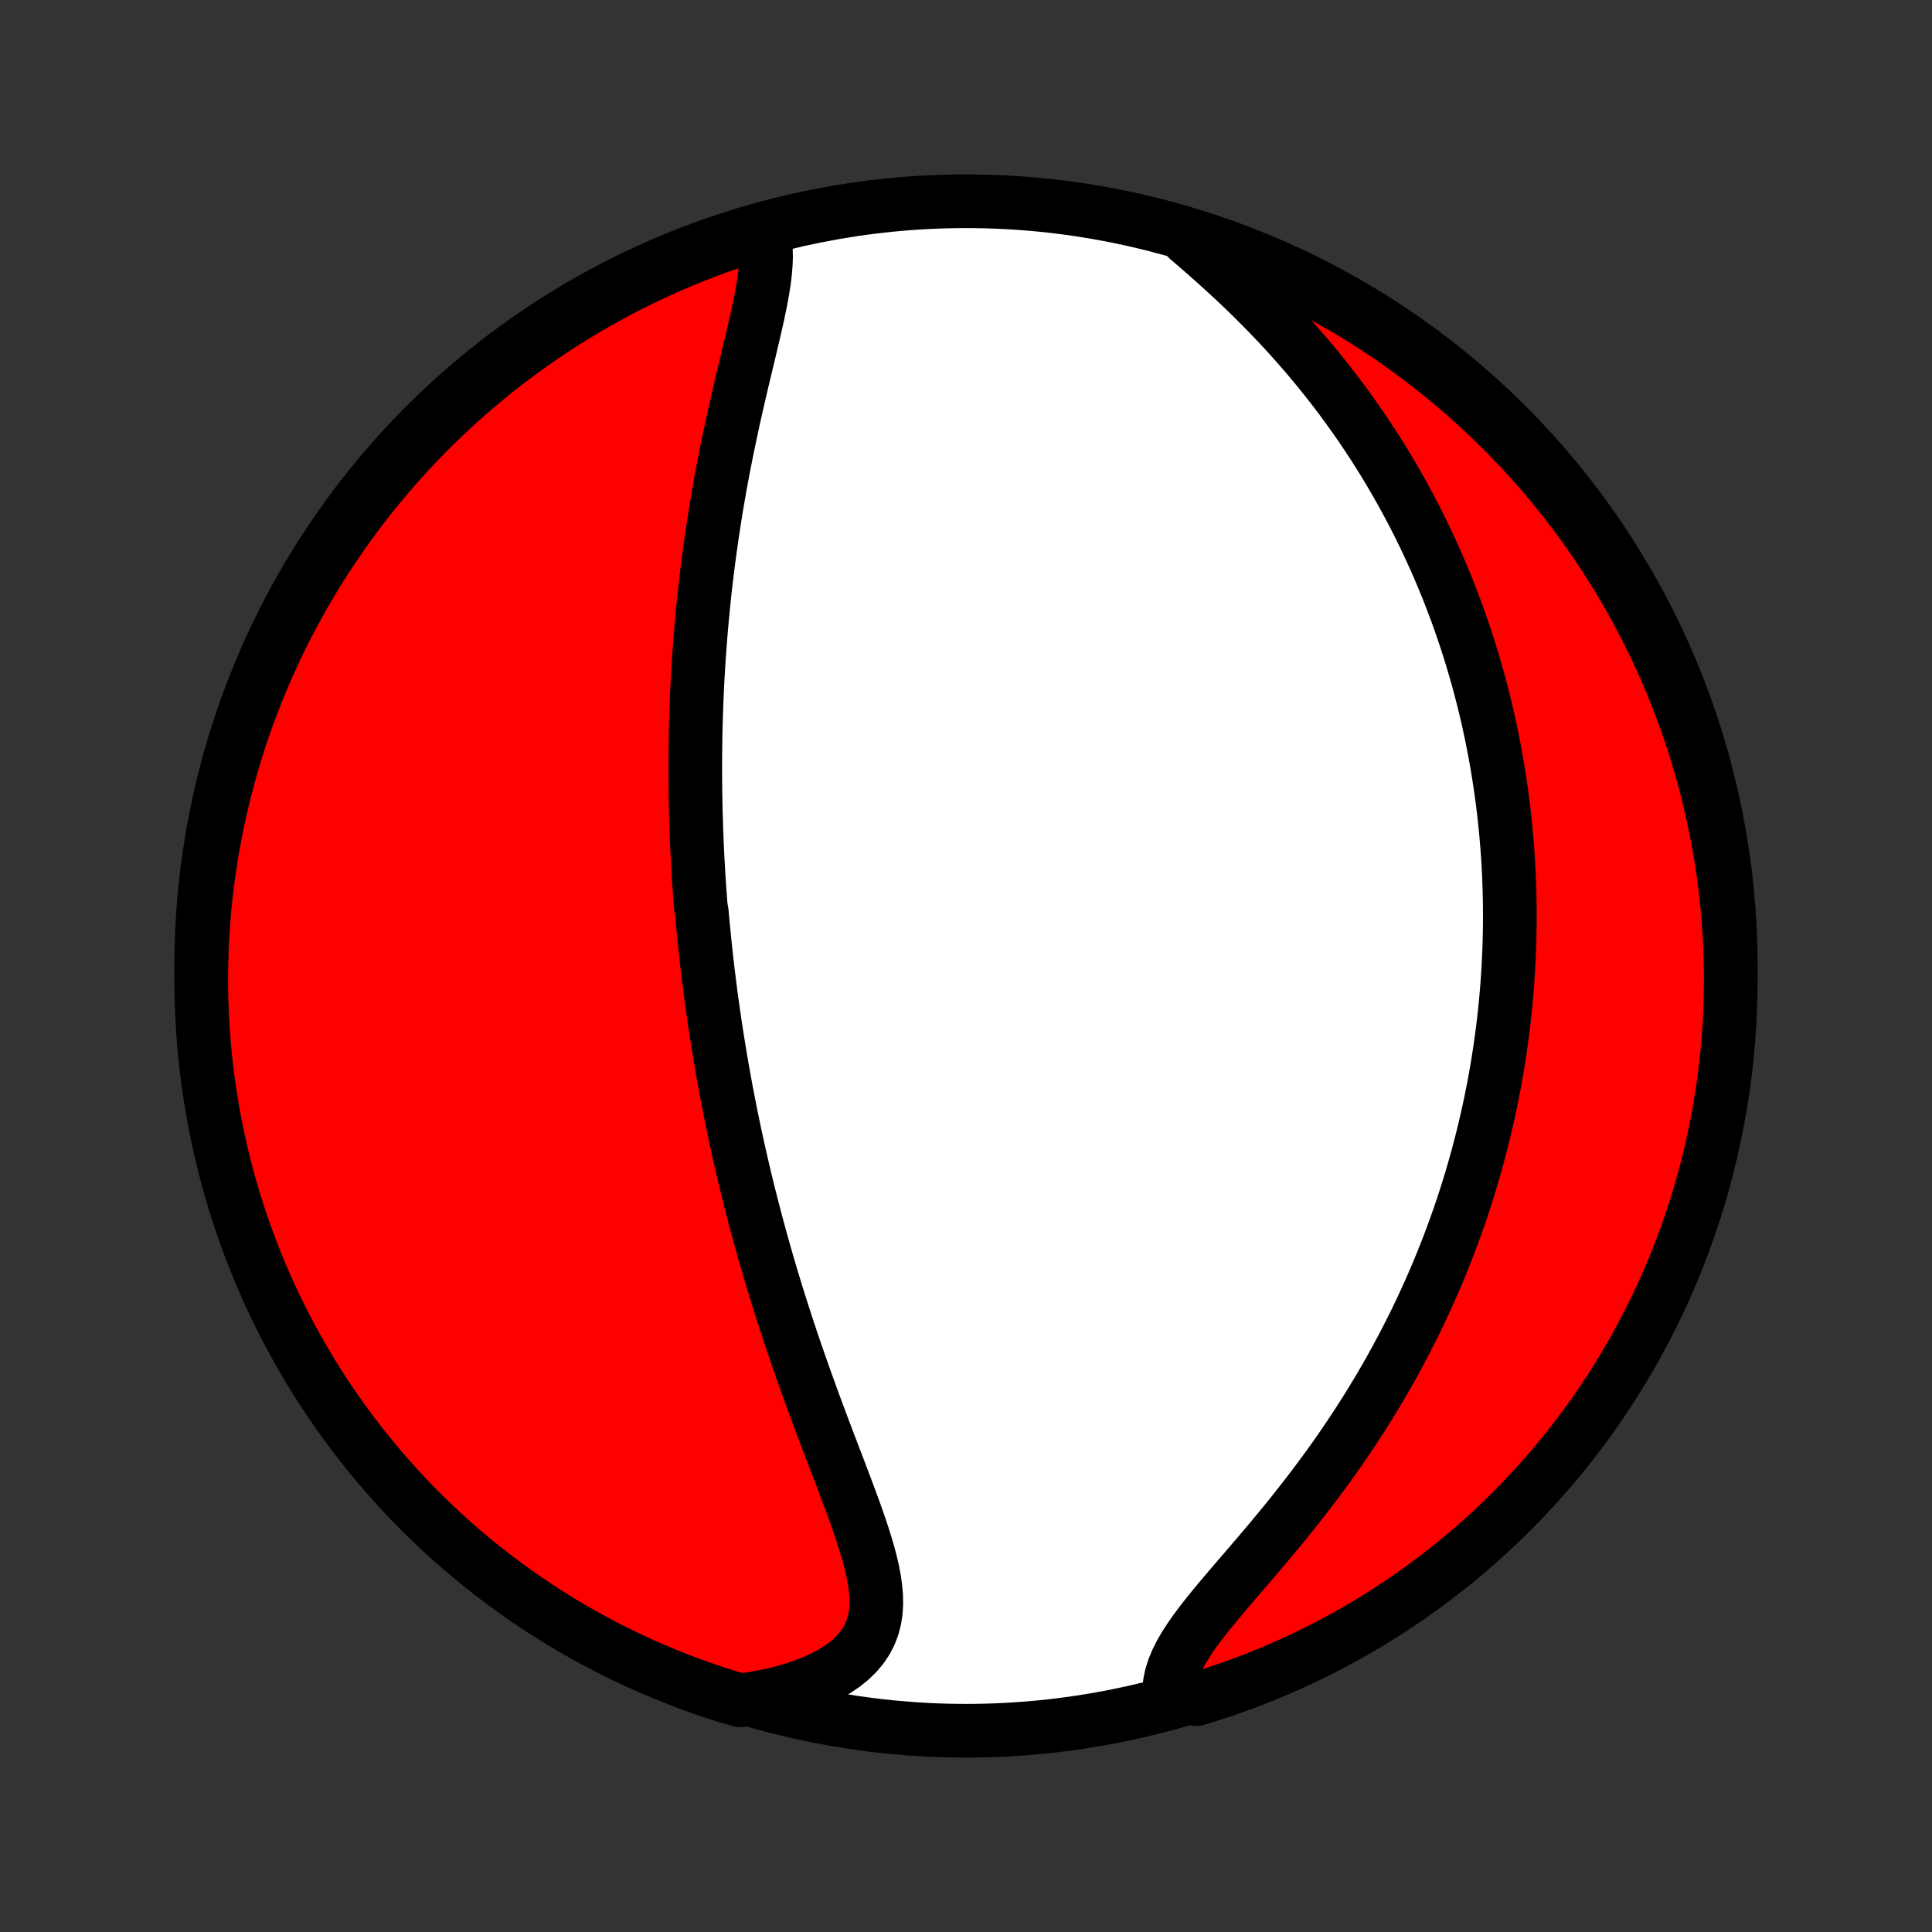 <?xml version="1.0" encoding="utf-8" standalone="no"?>
<!DOCTYPE svg PUBLIC "-//W3C//DTD SVG 1.1//EN"
  "http://www.w3.org/Graphics/SVG/1.1/DTD/svg11.dtd">
<!-- Created with matplotlib (http://matplotlib.org/) -->
<svg height="72pt" version="1.1" viewBox="0 0 72 72" width="72pt" xmlns="http://www.w3.org/2000/svg" xmlns:xlink="http://www.w3.org/1999/xlink">
 <rect x="0" y="0" width="72" height="72" fill="#333333" stroke="none"/>
 <defs>
  <style type="text/css">
*{stroke-linecap:butt;stroke-linejoin:round;}
  </style>
 </defs>
 <g id="figure_1">
  <g id="patch_1">
   <path d="
M0 72
L72 72
L72 0
L0 0
z
" style="fill:none;"/>
  </g>
  <g id="axes_1">
   <g id="PatchCollection_1">
    <defs>
     <path d="
M36 -7.5
C43.558 -7.5 50.808 -10.503 56.153 -15.848
C61.497 -21.192 64.5 -28.442 64.5 -36
C64.5 -43.558 61.497 -50.808 56.153 -56.153
C50.808 -61.497 43.558 -64.5 36 -64.5
C28.442 -64.5 21.192 -61.497 15.848 -56.153
C10.503 -50.808 7.5 -43.558 7.5 -36
C7.5 -28.442 10.503 -21.192 15.848 -15.848
C21.192 -10.503 28.442 -7.5 36 -7.5
z
" id="C0_0_a811fe30f3"/>
     <path d="
M28.398 -63.45
L28.47 -63.207
L28.517 -62.951
L28.542 -62.684
L28.548 -62.406
L28.536 -62.118
L28.511 -61.822
L28.473 -61.519
L28.424 -61.209
L28.367 -60.893
L28.304 -60.571
L28.235 -60.246
L28.161 -59.916
L28.084 -59.583
L28.005 -59.247
L27.925 -58.908
L27.843 -58.568
L27.762 -58.227
L27.68 -57.884
L27.599 -57.54
L27.519 -57.196
L27.44 -56.852
L27.363 -56.508
L27.288 -56.164
L27.214 -55.821
L27.142 -55.478
L27.072 -55.136
L27.005 -54.796
L26.939 -54.457
L26.876 -54.119
L26.815 -53.783
L26.757 -53.448
L26.7 -53.115
L26.646 -52.784
L26.595 -52.455
L26.545 -52.127
L26.498 -51.802
L26.453 -51.479
L26.41 -51.157
L26.369 -50.838
L26.33 -50.521
L26.293 -50.206
L26.258 -49.894
L26.225 -49.583
L26.194 -49.274
L26.165 -48.968
L26.138 -48.664
L26.112 -48.361
L26.088 -48.061
L26.066 -47.763
L26.046 -47.467
L26.027 -47.172
L26.009 -46.88
L25.993 -46.59
L25.979 -46.301
L25.966 -46.014
L25.955 -45.729
L25.945 -45.446
L25.936 -45.164
L25.928 -44.884
L25.922 -44.606
L25.918 -44.329
L25.914 -44.053
L25.912 -43.779
L25.91 -43.506
L25.91 -43.234
L25.912 -42.964
L25.914 -42.695
L25.917 -42.427
L25.922 -42.16
L25.927 -41.894
L25.934 -41.629
L25.942 -41.365
L25.951 -41.102
L25.96 -40.839
L25.971 -40.577
L25.983 -40.316
L25.996 -40.056
L26.01 -39.796
L26.025 -39.536
L26.04 -39.277
L26.057 -39.018
L26.075 -38.76
L26.094 -38.501
L26.114 -38.243
L26.156 -37.985
L26.179 -37.727
L26.203 -37.47
L26.228 -37.212
L26.254 -36.953
L26.281 -36.695
L26.309 -36.437
L26.337 -36.178
L26.367 -35.919
L26.399 -35.659
L26.431 -35.399
L26.464 -35.139
L26.498 -34.877
L26.534 -34.616
L26.571 -34.353
L26.608 -34.09
L26.647 -33.826
L26.688 -33.561
L26.729 -33.295
L26.772 -33.028
L26.816 -32.76
L26.861 -32.49
L26.907 -32.22
L26.956 -31.949
L27.005 -31.676
L27.055 -31.401
L27.108 -31.126
L27.161 -30.849
L27.216 -30.57
L27.273 -30.29
L27.331 -30.008
L27.391 -29.725
L27.453 -29.44
L27.516 -29.153
L27.581 -28.864
L27.648 -28.574
L27.716 -28.281
L27.786 -27.987
L27.858 -27.69
L27.933 -27.392
L28.009 -27.091
L28.087 -26.789
L28.167 -26.484
L28.249 -26.178
L28.333 -25.869
L28.42 -25.558
L28.508 -25.244
L28.599 -24.929
L28.692 -24.612
L28.788 -24.292
L28.886 -23.97
L28.985 -23.646
L29.088 -23.32
L29.193 -22.992
L29.3 -22.662
L29.409 -22.329
L29.521 -21.995
L29.635 -21.659
L29.752 -21.322
L29.87 -20.982
L29.991 -20.641
L30.114 -20.299
L30.238 -19.955
L30.365 -19.61
L30.494 -19.264
L30.623 -18.917
L30.754 -18.57
L30.886 -18.222
L31.019 -17.873
L31.152 -17.525
L31.285 -17.177
L31.417 -16.829
L31.548 -16.482
L31.677 -16.137
L31.804 -15.792
L31.927 -15.45
L32.045 -15.109
L32.158 -14.771
L32.263 -14.437
L32.36 -14.105
L32.447 -13.778
L32.522 -13.455
L32.582 -13.137
L32.626 -12.825
L32.652 -12.519
L32.657 -12.22
L32.638 -11.928
L32.594 -11.645
L32.522 -11.371
L32.42 -11.106
L32.289 -10.852
L32.126 -10.609
L31.931 -10.377
L31.706 -10.158
L31.451 -9.951
L31.166 -9.757
L30.855 -9.577
L30.518 -9.41
L30.159 -9.257
L29.778 -9.117
L29.378 -8.992
L28.961 -8.881
L28.529 -8.784
L28.084 -8.701
L27.605 -8.633
L27.131 -8.765
L26.659 -8.915
L26.191 -9.074
L25.725 -9.241
L25.263 -9.416
L24.804 -9.6
L24.348 -9.791
L23.896 -9.991
L23.448 -10.198
L23.003 -10.413
L22.562 -10.636
L22.126 -10.867
L21.693 -11.105
L21.265 -11.351
L20.842 -11.604
L20.423 -11.865
L20.009 -12.134
L19.599 -12.409
L19.195 -12.692
L18.796 -12.982
L18.402 -13.278
L18.014 -13.582
L17.63 -13.893
L17.253 -14.21
L16.881 -14.534
L16.515 -14.864
L16.155 -15.201
L15.801 -15.544
L15.453 -15.894
L15.112 -16.249
L14.777 -16.611
L14.448 -16.979
L14.126 -17.352
L13.81 -17.731
L13.501 -18.115
L13.2 -18.505
L12.905 -18.901
L12.617 -19.301
L12.336 -19.707
L12.062 -20.117
L11.796 -20.533
L11.537 -20.953
L11.286 -21.378
L11.042 -21.807
L10.805 -22.24
L10.577 -22.678
L10.356 -23.12
L10.143 -23.565
L9.937 -24.015
L9.74 -24.468
L9.551 -24.924
L9.37 -25.384
L9.196 -25.848
L9.031 -26.314
L8.875 -26.783
L8.726 -27.255
L8.586 -27.73
L8.454 -28.207
L8.331 -28.687
L8.216 -29.169
L8.109 -29.653
L8.011 -30.139
L7.922 -30.626
L7.841 -31.116
L7.768 -31.606
L7.705 -32.098
L7.649 -32.592
L7.603 -33.086
L7.565 -33.581
L7.536 -34.077
L7.515 -34.574
L7.503 -35.071
L7.5 -35.568
L7.506 -36.066
L7.52 -36.563
L7.543 -37.06
L7.574 -37.557
L7.614 -38.053
L7.663 -38.549
L7.72 -39.044
L7.787 -39.538
L7.861 -40.031
L7.944 -40.523
L8.036 -41.014
L8.136 -41.502
L8.245 -41.989
L8.362 -42.475
L8.488 -42.958
L8.622 -43.44
L8.765 -43.919
L8.915 -44.395
L9.074 -44.869
L9.241 -45.341
L9.416 -45.809
L9.6 -46.275
L9.791 -46.737
L9.991 -47.196
L10.198 -47.652
L10.413 -48.104
L10.636 -48.552
L10.867 -48.997
L11.105 -49.438
L11.351 -49.874
L11.604 -50.307
L11.865 -50.735
L12.134 -51.158
L12.409 -51.577
L12.692 -51.991
L12.982 -52.401
L13.278 -52.805
L13.582 -53.204
L13.893 -53.598
L14.21 -53.986
L14.534 -54.37
L14.864 -54.747
L15.201 -55.119
L15.544 -55.485
L15.894 -55.845
L16.249 -56.199
L16.611 -56.547
L16.979 -56.888
L17.352 -57.223
L17.731 -57.552
L18.115 -57.874
L18.505 -58.19
L18.901 -58.499
L19.301 -58.8
L19.707 -59.095
L20.117 -59.383
L20.533 -59.664
L20.953 -59.938
L21.378 -60.204
L21.807 -60.463
L22.24 -60.714
L22.678 -60.958
L23.12 -61.195
L23.565 -61.423
L24.015 -61.644
L24.468 -61.857
L24.924 -62.063
L25.384 -62.26
L25.848 -62.449
L26.314 -62.63
L26.783 -62.804
L27.255 -62.968
L27.73 -63.125
z
" id="C0_1_21200467ea"/>
     <path d="
M44.272 -63.093
L44.623 -62.792
L44.974 -62.487
L45.323 -62.177
L45.67 -61.862
L46.014 -61.544
L46.354 -61.222
L46.689 -60.896
L47.018 -60.567
L47.342 -60.236
L47.66 -59.902
L47.971 -59.566
L48.275 -59.227
L48.572 -58.887
L48.863 -58.546
L49.146 -58.203
L49.422 -57.86
L49.691 -57.516
L49.953 -57.172
L50.207 -56.827
L50.454 -56.482
L50.694 -56.138
L50.927 -55.793
L51.154 -55.45
L51.373 -55.106
L51.586 -54.764
L51.792 -54.422
L51.991 -54.081
L52.184 -53.742
L52.371 -53.403
L52.553 -53.066
L52.728 -52.73
L52.897 -52.395
L53.06 -52.062
L53.218 -51.73
L53.371 -51.4
L53.519 -51.071
L53.661 -50.743
L53.798 -50.418
L53.931 -50.093
L54.058 -49.77
L54.181 -49.449
L54.3 -49.129
L54.414 -48.811
L54.523 -48.494
L54.629 -48.179
L54.73 -47.865
L54.828 -47.553
L54.922 -47.242
L55.011 -46.932
L55.098 -46.624
L55.18 -46.317
L55.259 -46.011
L55.335 -45.706
L55.407 -45.403
L55.476 -45.1
L55.541 -44.799
L55.604 -44.499
L55.663 -44.2
L55.719 -43.901
L55.773 -43.604
L55.823 -43.307
L55.87 -43.012
L55.915 -42.717
L55.957 -42.422
L55.996 -42.129
L56.032 -41.835
L56.065 -41.543
L56.096 -41.25
L56.125 -40.958
L56.15 -40.667
L56.173 -40.376
L56.194 -40.085
L56.212 -39.794
L56.227 -39.503
L56.24 -39.212
L56.25 -38.922
L56.258 -38.631
L56.264 -38.34
L56.266 -38.049
L56.267 -37.758
L56.264 -37.466
L56.26 -37.174
L56.252 -36.881
L56.243 -36.589
L56.23 -36.295
L56.215 -36.001
L56.198 -35.706
L56.178 -35.411
L56.155 -35.115
L56.13 -34.818
L56.102 -34.52
L56.071 -34.221
L56.037 -33.921
L56.001 -33.62
L55.961 -33.318
L55.919 -33.015
L55.874 -32.711
L55.826 -32.405
L55.775 -32.098
L55.72 -31.79
L55.663 -31.48
L55.602 -31.169
L55.538 -30.856
L55.47 -30.541
L55.399 -30.226
L55.325 -29.908
L55.247 -29.589
L55.165 -29.268
L55.08 -28.945
L54.99 -28.62
L54.897 -28.294
L54.8 -27.966
L54.698 -27.636
L54.593 -27.304
L54.483 -26.97
L54.368 -26.634
L54.249 -26.296
L54.125 -25.957
L53.997 -25.615
L53.863 -25.272
L53.725 -24.927
L53.582 -24.58
L53.433 -24.231
L53.279 -23.88
L53.12 -23.528
L52.955 -23.174
L52.785 -22.818
L52.608 -22.461
L52.426 -22.102
L52.238 -21.742
L52.045 -21.381
L51.845 -21.019
L51.639 -20.655
L51.427 -20.291
L51.208 -19.927
L50.984 -19.561
L50.754 -19.196
L50.517 -18.83
L50.274 -18.464
L50.026 -18.099
L49.772 -17.734
L49.512 -17.37
L49.246 -17.007
L48.976 -16.645
L48.701 -16.285
L48.422 -15.927
L48.139 -15.57
L47.852 -15.216
L47.563 -14.865
L47.273 -14.517
L46.981 -14.172
L46.69 -13.831
L46.401 -13.494
L46.114 -13.161
L45.832 -12.832
L45.557 -12.508
L45.29 -12.188
L45.033 -11.874
L44.789 -11.564
L44.561 -11.26
L44.351 -10.961
L44.161 -10.668
L43.994 -10.38
L43.853 -10.097
L43.739 -9.82
L43.653 -9.548
L43.597 -9.281
L43.572 -9.021
L44.117 -8.766
L44.592 -8.68
L45.065 -8.826
L45.535 -8.98
L46.003 -9.143
L46.467 -9.313
L46.928 -9.492
L47.386 -9.678
L47.84 -9.873
L48.291 -10.076
L48.737 -10.286
L49.181 -10.505
L49.62 -10.731
L50.054 -10.965
L50.485 -11.206
L50.911 -11.455
L51.333 -11.712
L51.75 -11.976
L52.162 -12.247
L52.569 -12.526
L52.971 -12.811
L53.368 -13.104
L53.76 -13.404
L54.146 -13.71
L54.527 -14.024
L54.902 -14.344
L55.272 -14.67
L55.635 -15.003
L55.992 -15.343
L56.344 -15.689
L56.689 -16.041
L57.028 -16.399
L57.361 -16.763
L57.687 -17.133
L58.006 -17.508
L58.319 -17.89
L58.625 -18.277
L58.924 -18.669
L59.216 -19.066
L59.501 -19.469
L59.779 -19.877
L60.049 -20.289
L60.312 -20.707
L60.568 -21.129
L60.817 -21.555
L61.057 -21.986
L61.291 -22.421
L61.516 -22.861
L61.734 -23.304
L61.944 -23.752
L62.145 -24.202
L62.34 -24.657
L62.525 -25.115
L62.703 -25.576
L62.873 -26.041
L63.035 -26.509
L63.188 -26.979
L63.333 -27.452
L63.47 -27.928
L63.598 -28.406
L63.718 -28.887
L63.83 -29.369
L63.932 -29.854
L64.027 -30.341
L64.113 -30.829
L64.19 -31.319
L64.259 -31.811
L64.319 -32.303
L64.371 -32.797
L64.414 -33.292
L64.448 -33.787
L64.474 -34.283
L64.491 -34.78
L64.499 -35.277
L64.499 -35.775
L64.49 -36.272
L64.472 -36.769
L64.445 -37.266
L64.41 -37.763
L64.367 -38.259
L64.314 -38.755
L64.253 -39.249
L64.183 -39.743
L64.105 -40.236
L64.019 -40.727
L63.923 -41.217
L63.819 -41.705
L63.707 -42.191
L63.586 -42.676
L63.457 -43.158
L63.32 -43.639
L63.174 -44.117
L63.02 -44.592
L62.858 -45.065
L62.687 -45.535
L62.508 -46.003
L62.322 -46.467
L62.127 -46.928
L61.924 -47.386
L61.714 -47.84
L61.495 -48.291
L61.269 -48.737
L61.035 -49.181
L60.794 -49.62
L60.545 -50.054
L60.288 -50.485
L60.024 -50.911
L59.753 -51.333
L59.474 -51.75
L59.189 -52.162
L58.896 -52.569
L58.596 -52.971
L58.29 -53.368
L57.977 -53.76
L57.656 -54.146
L57.33 -54.527
L56.997 -54.902
L56.657 -55.272
L56.311 -55.635
L55.959 -55.992
L55.601 -56.344
L55.237 -56.689
L54.867 -57.028
L54.492 -57.361
L54.11 -57.687
L53.723 -58.006
L53.331 -58.319
L52.934 -58.625
L52.531 -58.924
L52.123 -59.216
L51.711 -59.501
L51.293 -59.779
L50.871 -60.049
L50.445 -60.312
L50.014 -60.568
L49.579 -60.817
L49.139 -61.057
L48.696 -61.291
L48.248 -61.516
L47.798 -61.734
L47.343 -61.944
L46.885 -62.145
L46.424 -62.34
L45.959 -62.525
L45.492 -62.703
L45.021 -62.873
z
" id="C0_2_0a7dce8606"/>
    </defs>
    <g clip-path="url(#p1bffca34e9)">
     <use style="fill:#ffffff;stroke:#000000;stroke-width:2.0;" x="0.0" xlink:href="#C0_0_a811fe30f3" y="72.0"/>
    </g>
    <g clip-path="url(#p1bffca34e9)">
     <use style="fill:#ff0000;stroke:#000000;stroke-width:2.0;" x="0.0" xlink:href="#C0_1_21200467ea" y="72.0"/>
    </g>
    <g clip-path="url(#p1bffca34e9)">
     <use style="fill:#ff0000;stroke:#000000;stroke-width:2.0;" x="0.0" xlink:href="#C0_2_0a7dce8606" y="72.0"/>
    </g>
   </g>
  </g>
 </g>
 <defs>
  <clipPath id="p1bffca34e9">
   <rect height="72.0" width="72.0" x="0.0" y="0.0"/>
  </clipPath>
 </defs>
</svg>
